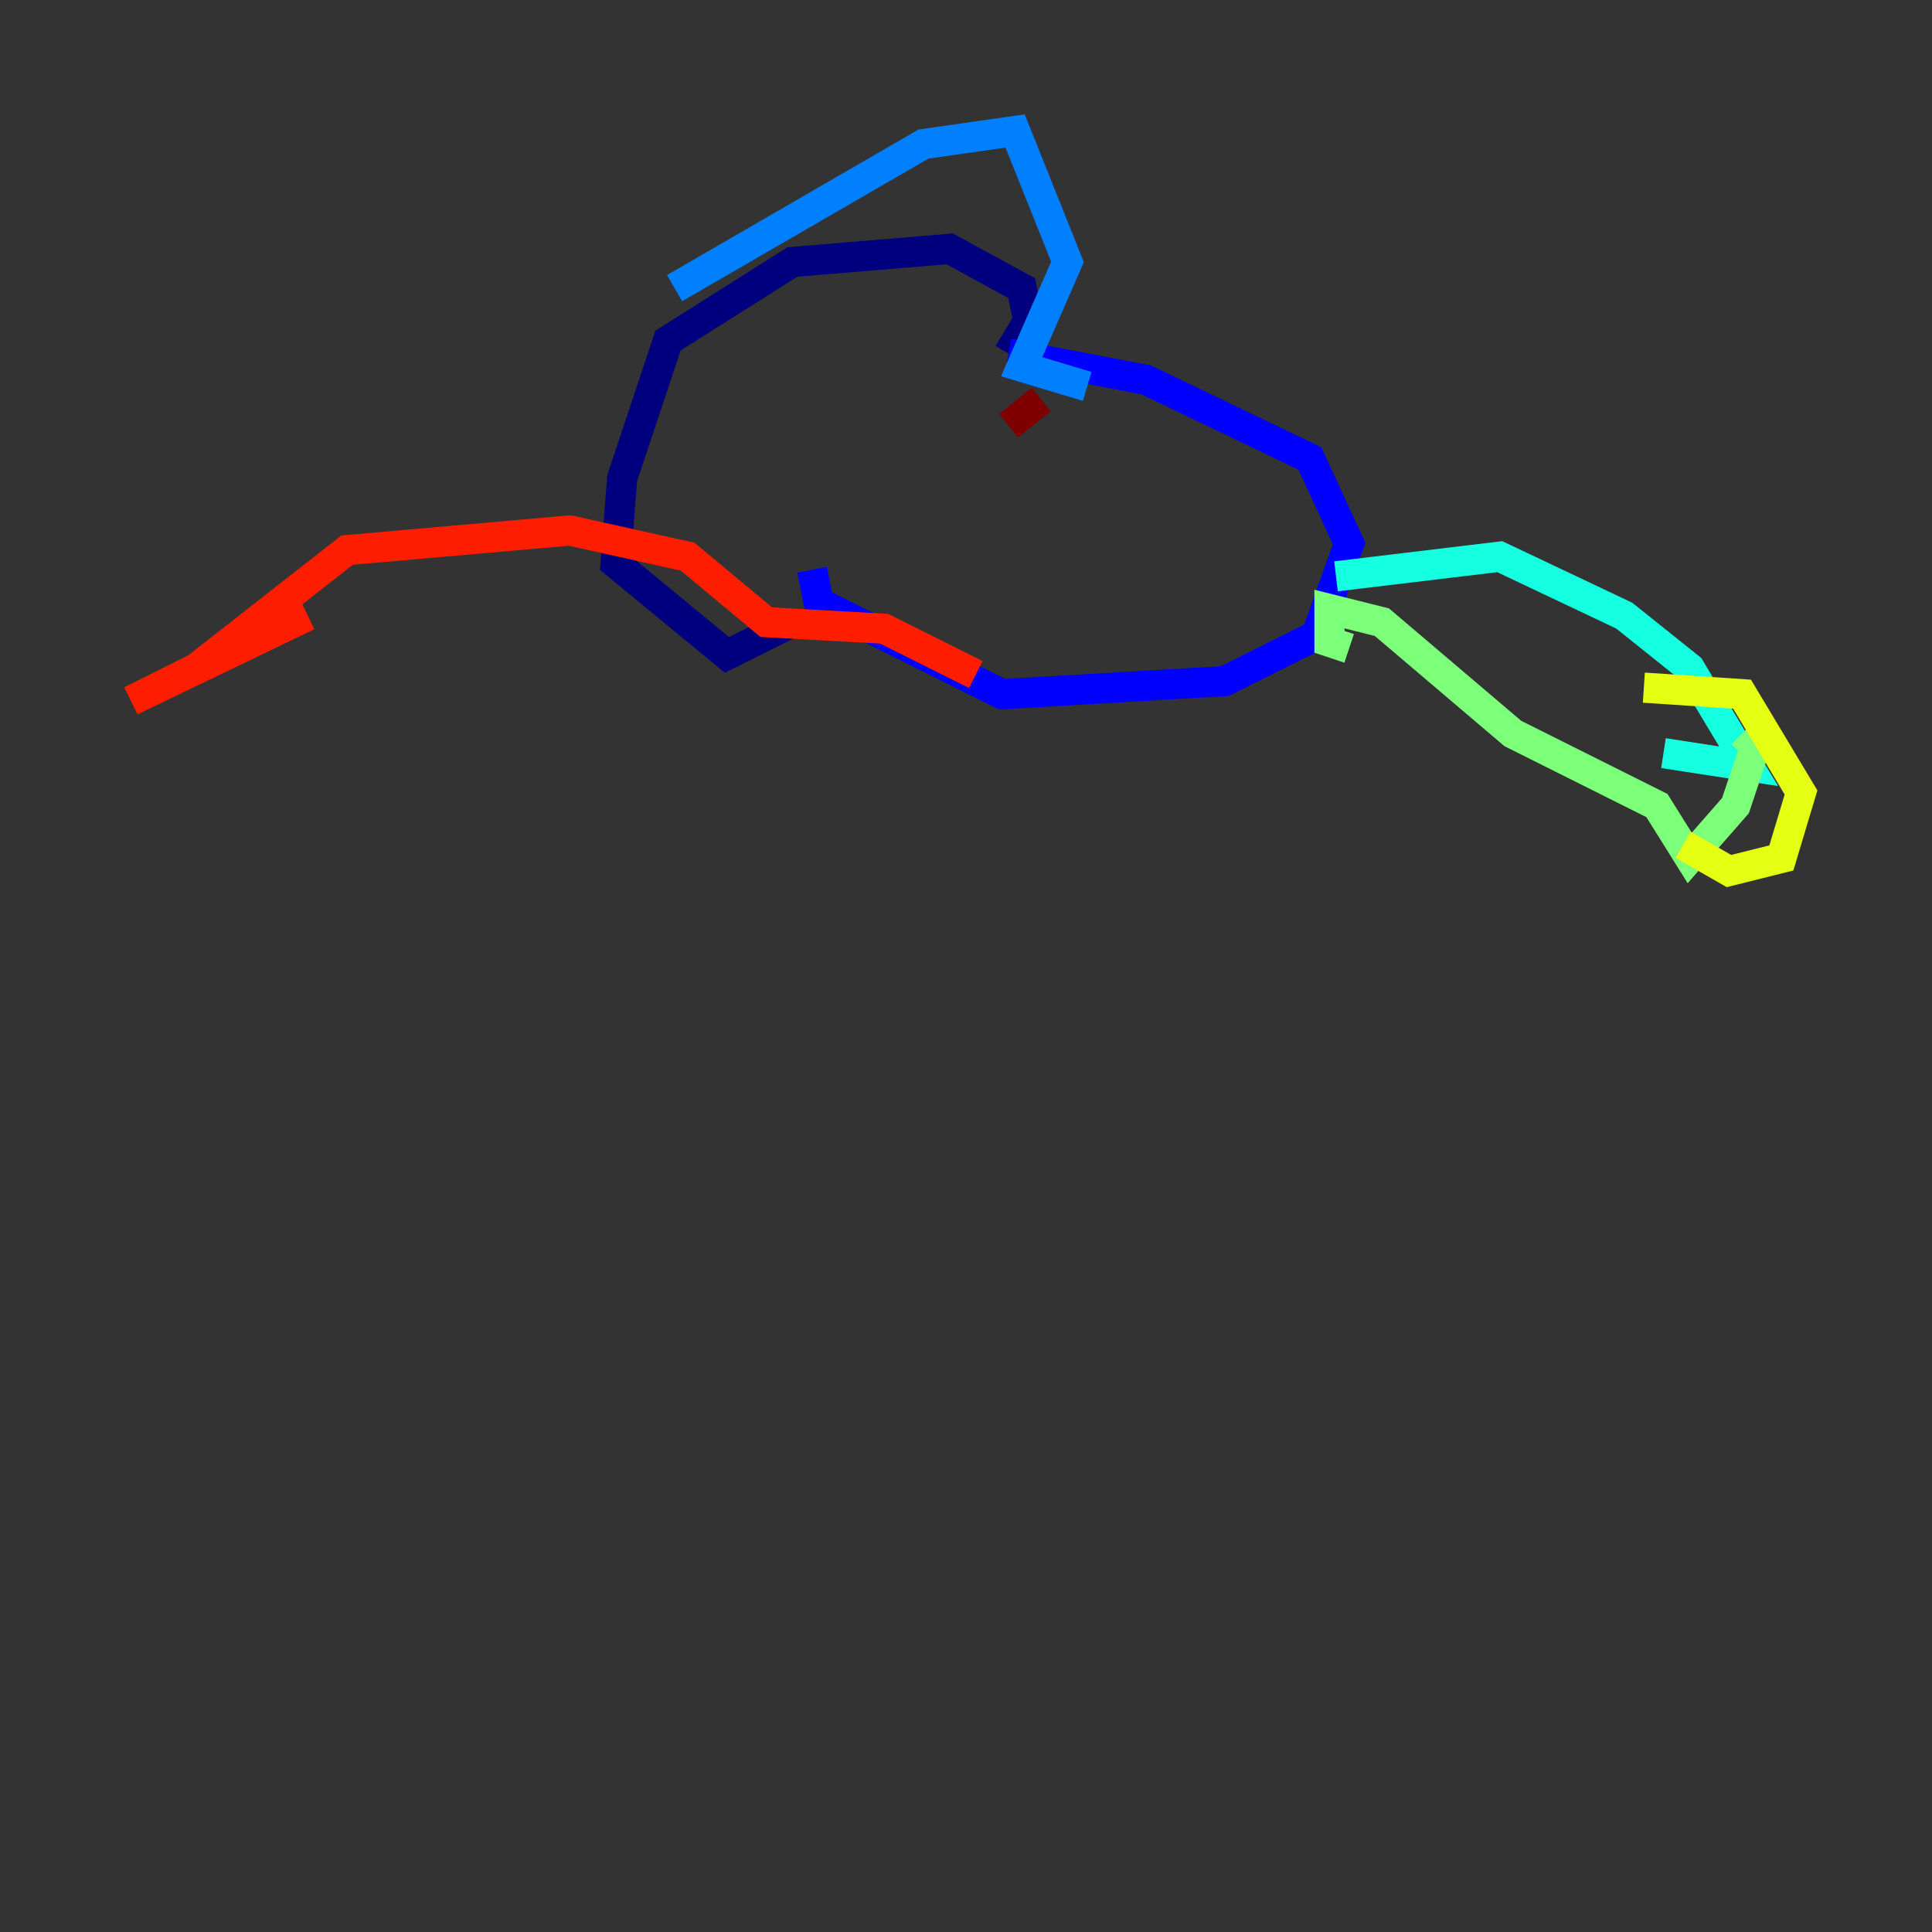 <?xml version="1.0" encoding="utf-8" ?>
<svg baseProfile="tiny" height="128" version="1.2" viewBox="0,0,128,128" width="128" xmlns="http://www.w3.org/2000/svg" xmlns:ev="http://www.w3.org/2001/xml-events" xmlns:xlink="http://www.w3.org/1999/xlink"><rect x="0" y="0" width="128" height="128" fill="#333333" stroke="none"/><defs /><polyline fill="none" points="66.82,23.43 68.122,21.261 67.688,19.091 62.915,16.488 52.502,17.356 44.258,22.563 41.22,31.675 40.786,37.315 48.163,43.39 52.502,41.22" stroke="#00007f" stroke-width="2" /><polyline fill="none" points="66.82,23.43 75.932,25.166 86.78,30.373 89.383,36.014 87.214,42.088 81.139,45.125 66.386,45.993 54.237,39.919 53.803,37.749" stroke="#0000ff" stroke-width="2" /><polyline fill="none" points="44.691,19.091 61.18,9.546 67.254,8.678 70.725,17.356 67.688,24.298 72.027,25.6" stroke="#0080ff" stroke-width="2" /><polyline fill="none" points="88.515,38.183 99.363,36.881 107.607,40.786 111.946,44.258 115.851,50.766 110.21,49.898" stroke="#15ffe1" stroke-width="2" /><polyline fill="none" points="89.383,42.956 88.081,42.522 88.081,40.352 91.552,41.22 100.231,48.597 109.776,53.37 111.946,56.841 114.983,53.37 116.285,49.464 115.417,48.597" stroke="#7cff79" stroke-width="2" /><polyline fill="none" points="111.512,55.973 114.549,57.709 118.02,56.841 119.322,52.502 115.417,45.993 108.909,45.559" stroke="#e4ff12" stroke-width="2" /><polyline fill="none" points="65.085,44.691 65.085,44.691" stroke="#ff9400" stroke-width="2" /><polyline fill="none" points="64.651,44.691 58.576,41.654 50.766,41.22 45.559,36.881 37.749,35.146 22.997,36.447 13.017,44.258 8.678,46.427 20.393,40.786" stroke="#ff1d00" stroke-width="2" /><polyline fill="none" points="66.82,28.203 68.99,26.468" stroke="#7f0000" stroke-width="2" /></svg>